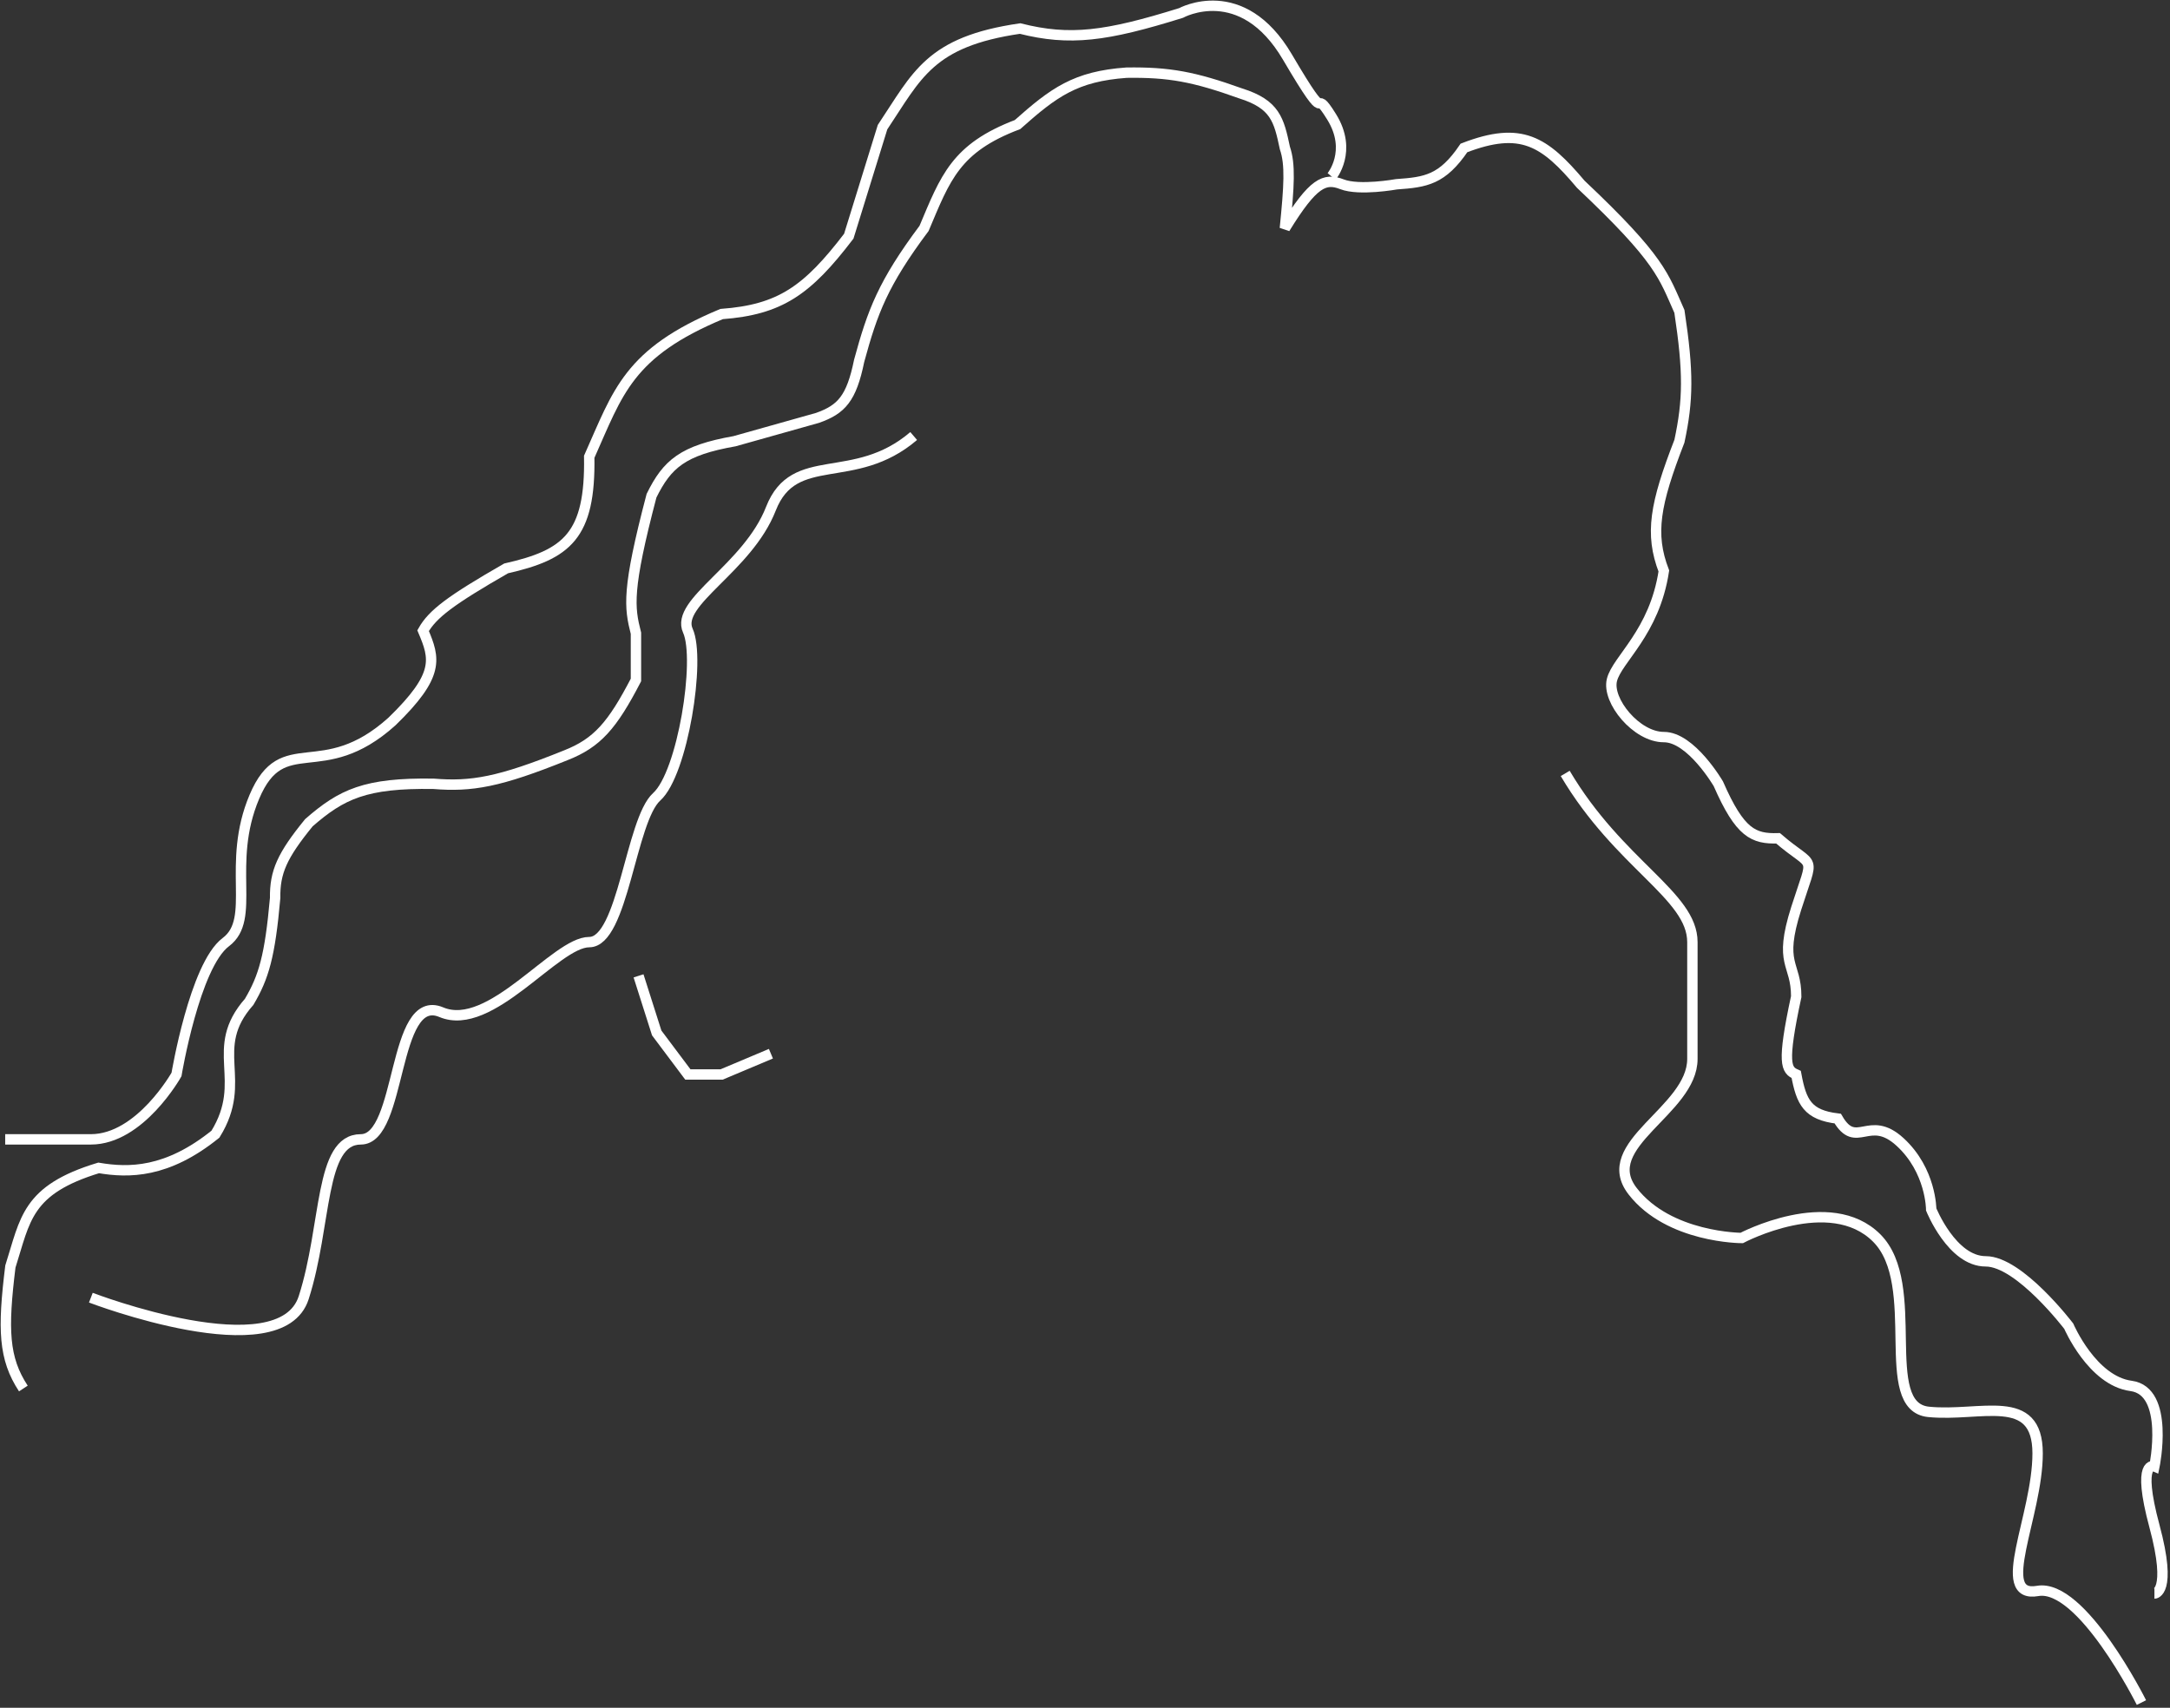 <svg width="418" height="329" viewBox="0 0 418 329" fill="none" xmlns="http://www.w3.org/2000/svg">
<rect x="0" y="0" width="418" height="329" fill="#333333" stroke="none"/>
<path d="M4.5 267.5C0.688 261.688 0.509 256.105 2 244C4.892 234.934 5.09 229.226 19 225C24.804 225.982 32.181 226.024 41.5 218.5C48 208 39.95 202.118 48 193C50.794 188.254 51.996 184.271 53 173C52.928 168.004 54.338 164.83 59.5 158.5C65.795 153.005 70.369 150.795 83.5 151C90.845 151.597 96.146 150.69 109 145.5C115.022 143.13 117.94 139.786 122.5 131C122.5 127.485 122.5 125.515 122.5 122C121.22 116.972 120.724 113.671 125.5 95.5C128.517 89.385 131.503 86.763 141.5 85L157.5 80.5C162.061 78.873 164.004 76.821 165.5 69.5C168.079 60.021 170.093 54.588 178 44C182.124 34.243 184.066 28.525 196 24C203.013 17.763 207.17 14.707 217 14C225.173 13.88 229.993 14.77 239 18C245.648 20.094 246.355 23.089 247.5 28.5C248.585 31.686 248.329 35.758 247.5 44C252.954 35.143 255.17 34.199 258.5 35.5C261.83 36.801 269 35.5 269 35.5C274.697 35.102 277.825 34.633 282 28.5C293.061 24.236 297.517 27.217 304.5 35.5C319.911 50.04 320.431 53.139 323.5 60C325.275 71.717 325.19 77.097 323.5 85C318.793 97.126 317.759 102.852 320.5 110C318.695 121.887 311.5 127 310.5 131C309.5 135 315.249 142.01 320.5 142C325.751 141.99 331 151 331 151C335.17 160.528 337.758 161.634 342.5 161.5C349.697 167.704 349.5 164 346 175C342.5 186 346 185.361 346 192C343.203 205.008 344.044 206.141 346 207C347.001 212.385 348.188 214.796 354 215.5C357.59 221.674 360 214.5 366 220C372 225.5 372 233 372 233C372 233 376 243 382.5 243C389 243 398.5 255.5 398.5 255.5C398.5 255.5 403 266 410.5 267C418 268 415 282.5 415 282.5C415 282.5 411.5 281 415 294C418.5 307 415 307 415 307" stroke="white" stroke-width="2"/>
<path d="M256.5 34C256.5 34 260.606 29.105 256.5 22.5C252.394 15.895 256.781 25.962 248 11C239.219 -3.962 227.5 2.5 227.5 2.5C213.052 7.009 206.088 7.917 196.5 5.5C179.07 8.024 176.659 14.529 170 24.5L163.5 45.5C155.492 55.988 150.258 59.661 139 60.5C121.006 68.001 119.079 75.495 113.5 88C113.757 103.252 109.199 106.848 97.5 109.5C86.783 115.659 83.328 118.267 81.5 121.5C83.796 126.907 84.736 130.045 75.5 139C61.97 151.186 54.5 140.5 49 153.5C43.5 166.5 49.5 177 43.5 181.5C37.5 186 34 207 34 207C34 207 27 219.5 17.5 219.5C8 219.5 1 219.5 1 219.5M176 84C164.501 93.837 153 86.5 148.5 98C144 109.5 130 116 132.5 121.5C135 127 131.5 149 126.5 153.5C121.5 158 120 181.5 113.5 181.5C107 181.5 94.5 199 85 195C75.5 191 77.5 219.5 69.5 219.5C61.5 219.5 63 236 58.5 250C54 264 17.5 250 17.5 250M123 188L126.5 199L132.5 207H139C142.71 205.438 144.79 204.562 148.5 203" stroke="white" stroke-width="2"/>
<path d="M301.5 149C311.9 166.6 326 172.5 326 181.5C326 190.5 326 194 326 204C326 214 307.5 220.5 314.5 229.5C321.5 238.5 335.5 238.5 335.5 238.5C335.5 238.5 352.5 229.5 361.5 238.5C370.5 247.5 361.5 271 371.5 272C381.5 273 392.5 268 392.5 280C392.5 292 384 308 392.5 306.5C401 305 412.5 328 412.5 328" stroke="white" stroke-width="2"/>
</svg>

